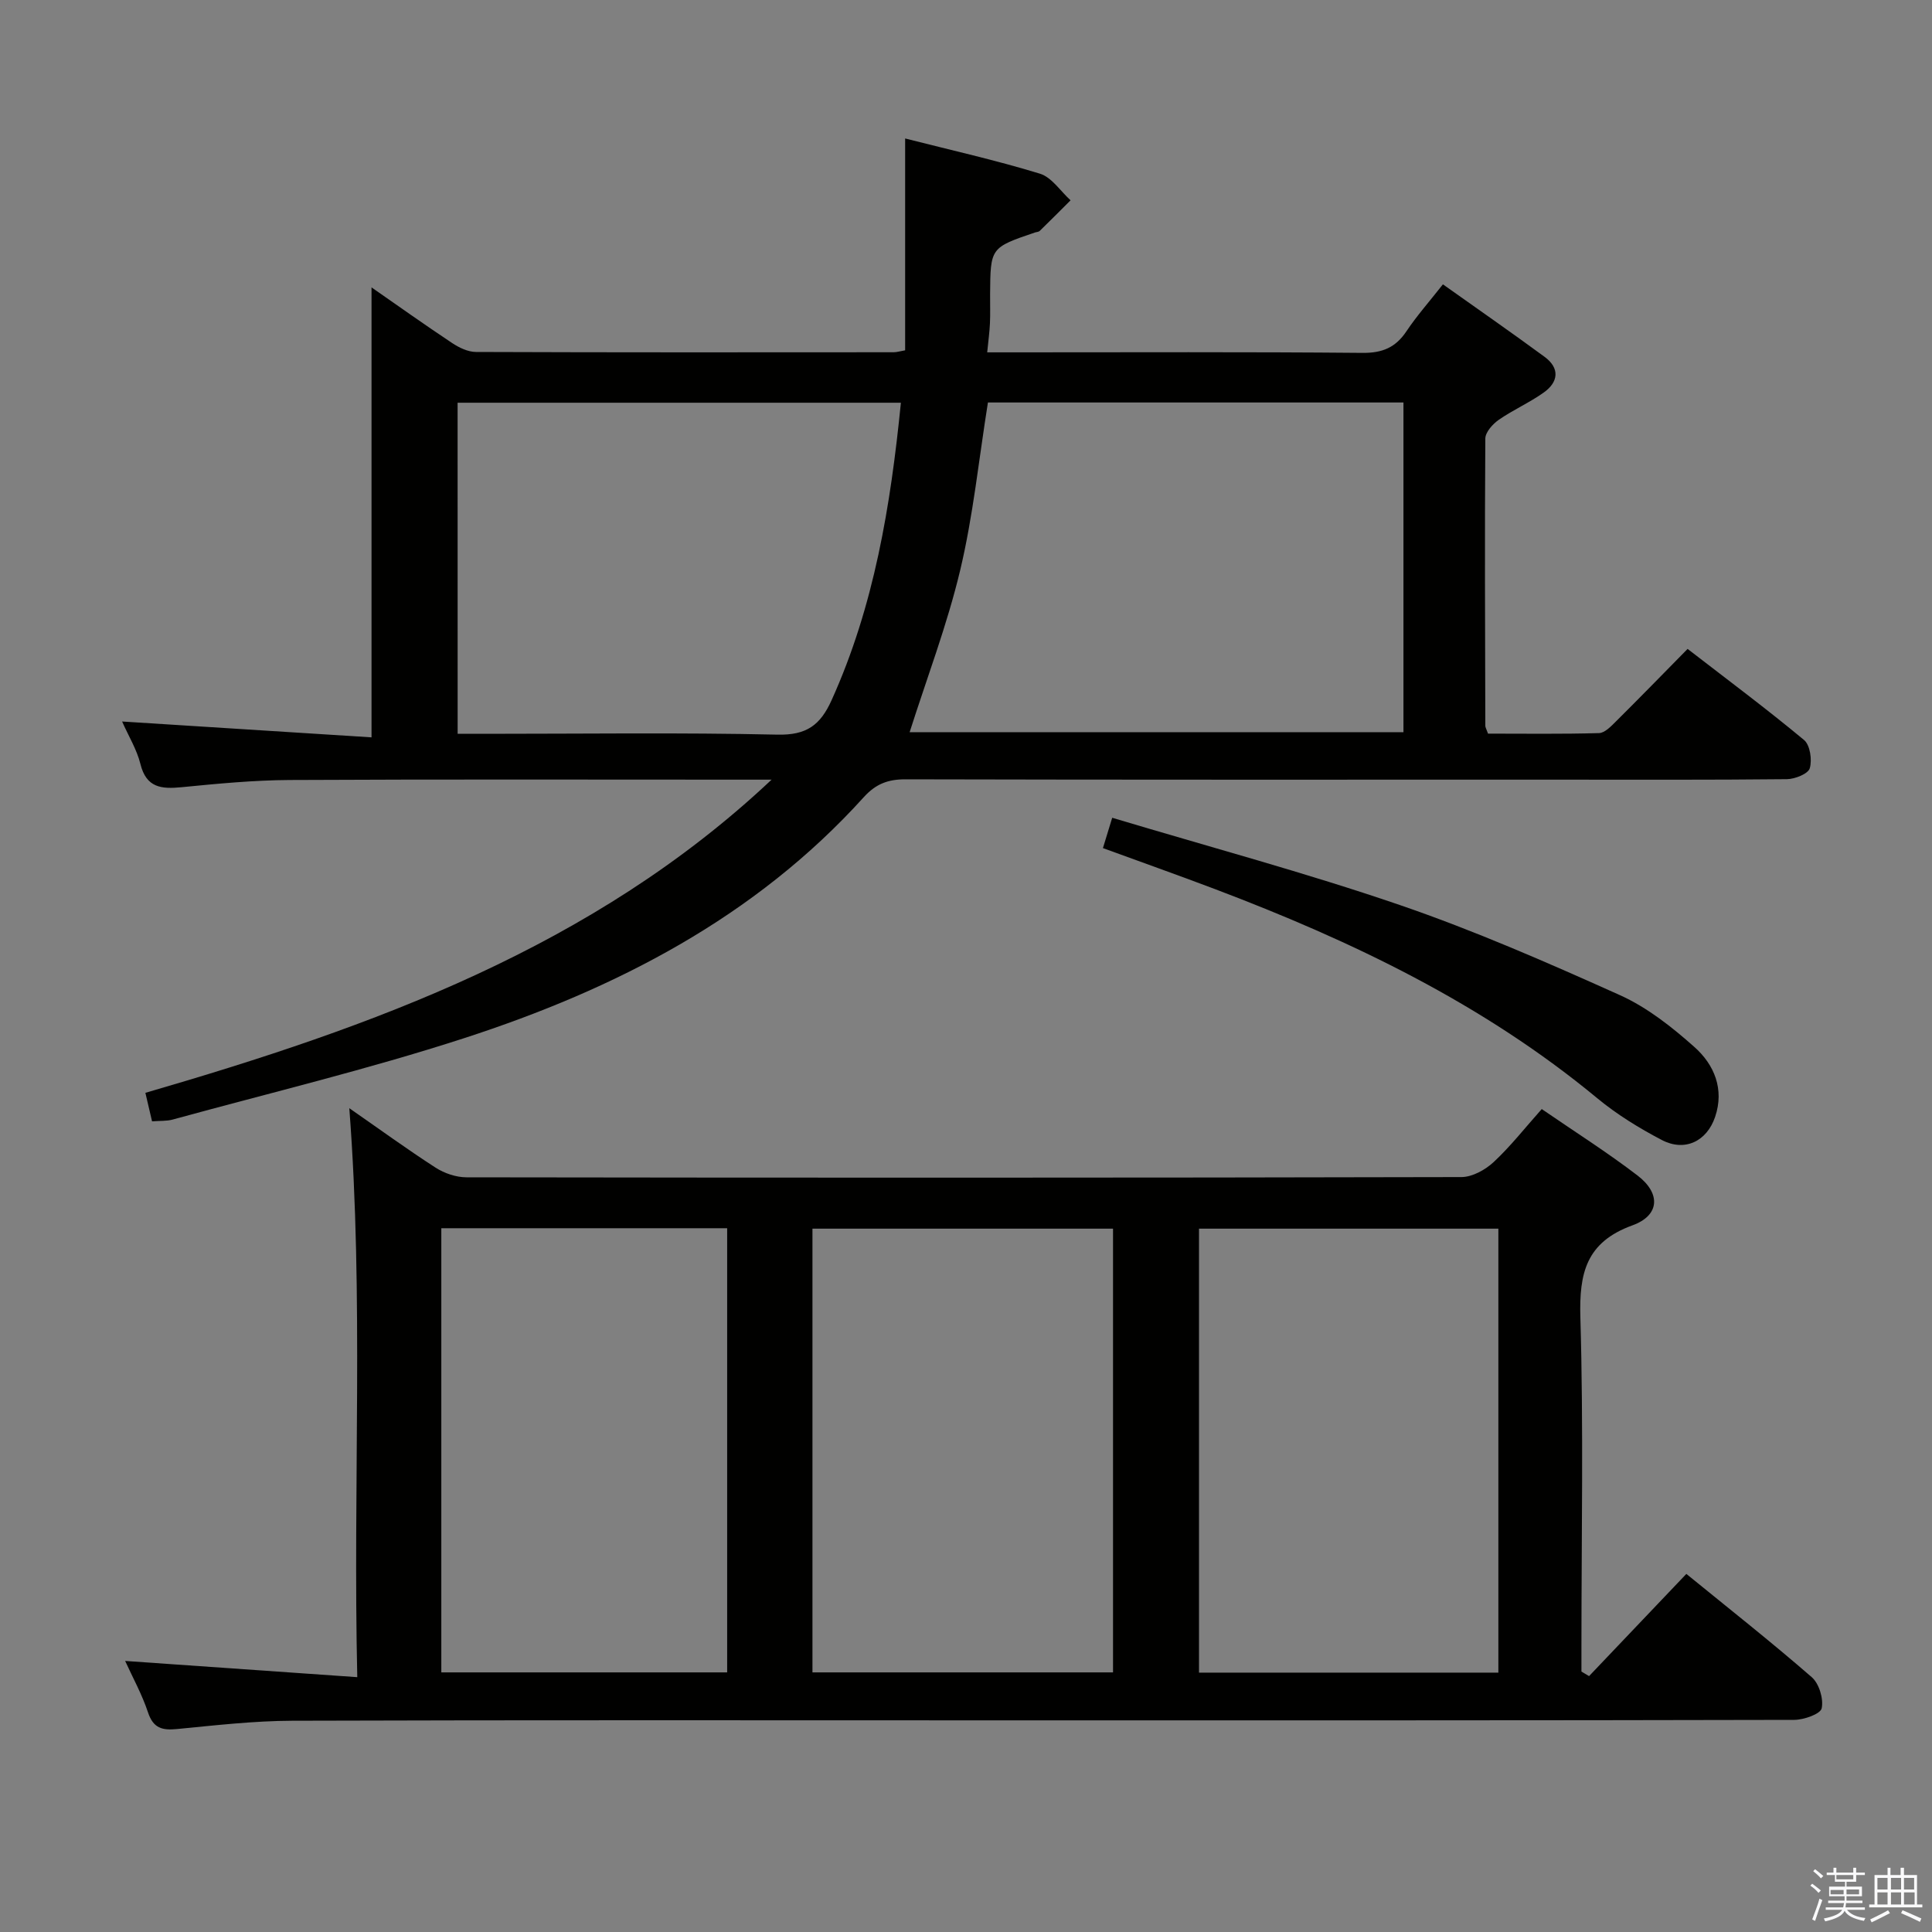 <svg enable-background="new 0 0 400 400" viewBox="0 0 400 400" xmlns="http://www.w3.org/2000/svg"><rect x="0" y="0" width="400" height="400" fill="#808080" stroke="none"/><path d="m374.8 390.4.4-.4c.7.5 1.3 1 1.8 1.4l-.5.5c-.5-.6-1.1-1.1-1.7-1.5zm1 7.3-.6-.3c.5-1.4 1.1-2.8 1.5-4.3.2.1.4.2.6.3-.5 1.3-1 2.8-1.5 4.3zm-.4-10.3.4-.4c.4.3 1 .8 1.7 1.4l-.5.5c-.4-.5-1-1-1.6-1.5zm2.5.3h1.7v-1h.6v1h3.5v-1h.6v1h1.8v.5h-1.8v1.4h-2v1h3.2v2h-3.2v.9h3.3v.5h-3.4c0 .3-.1.6-.1.9h4v.5h-3.7c.7.9 1.9 1.5 3.8 1.7-.1.2-.2.4-.3.6-2.1-.4-3.5-1.1-4-2.1-.4 1-1.8 1.7-4 2.2-.1-.2-.2-.4-.3-.6 2.1-.4 3.4-1 3.8-1.8h-3.4v-.5h3.6c.1-.3.1-.6.2-.9h-3.3v-.5h3.4c0-.3 0-.6 0-.9h-3.2v-2h3.3v-1h-2.1v-1.4h-1.7v-.5zm1.1 3.5v1h2.7c0-.3 0-.4 0-.4 0-.1 0-.2 0-.2 0-.1 0-.2 0-.3h-2.7zm1.2-3v.9h3.5v-.9zm4.7 3h-2.6v.6.4h2.6z" fill="#fafafb"/><path d="m393.6 386.7h.6v1.5h2.7v6.1h1.1v.6h-11v-.6h1.1v-6.1h2.7v-1.5h.6v1.5h2.1v-1.5zm-2.7 8.8.4.6c-1.2.6-2.5 1.3-3.8 1.9-.1-.2-.2-.4-.3-.6 1.2-.6 2.5-1.2 3.7-1.9zm-2.2-6.7v2.4h2.1v-2.4zm0 3v2.5h2.1v-2.5zm2.8-3v2.4h2.1v-2.4zm0 3v2.5h2.1v-2.5zm6 6.1c-1.4-.7-2.7-1.3-3.9-1.8l.3-.6c1.5.6 2.7 1.2 3.9 1.7zm-1.2-9.1h-2.1v2.4h2.1zm-2.1 3v2.5h2.2v-2.5z" fill="#fafafb"/><g fill="#010100"><path d="m25.91 343.88c15.87 1.11 31.53 2.2 48.06 3.36-.91-39.87 1.36-78.55-1.65-117.8 6.15 4.27 11.9 8.46 17.88 12.32 1.82 1.17 4.24 1.99 6.38 1.99 68.67.1 137.33.11 206-.05 2.25-.01 4.94-1.5 6.67-3.11 3.5-3.26 6.48-7.08 9.95-10.97 6.81 4.68 13.55 8.94 19.85 13.77 4.83 3.7 4.59 8.25-1.06 10.3-9.59 3.48-11.06 9.87-10.79 19.09.66 22.65.22 45.33.22 67.99v5.31c.53.31 1.06.62 1.58.94 6.61-6.94 13.21-13.88 20.14-21.16 8.85 7.21 17.58 14.09 25.96 21.38 1.53 1.33 2.48 4.48 2.06 6.45-.25 1.17-3.67 2.38-5.66 2.39-54.83.13-109.66.1-164.5.1-48.83 0-97.67-.08-146.5.08-7.96.03-15.92.95-23.86 1.72-3.05.3-4.9-.16-5.99-3.43-1.24-3.73-3.17-7.23-4.74-10.67zm284.31 2.42c0-30.97 0-61.49 0-91.92-20.92 0-41.47 0-61.98 0v91.92zm-142.01-.05h62.23c0-30.89 0-61.43 0-91.87-20.96 0-41.53 0-62.23 0zm-17.66 0c0-30.9 0-61.45 0-91.96-19.98 0-39.57 0-59.18 0v91.96z"/><path d="m31.48 232.16c-.52-2.21-.89-3.81-1.38-5.9 46.97-13.66 92.7-30.07 129.65-64.84-1.76 0-3.51 0-5.27 0-31.49 0-62.99-.09-94.48.07-7.46.04-14.94.76-22.37 1.49-4.2.41-7.34.15-8.56-4.81-.74-2.99-2.44-5.74-3.79-8.79 17.55 1.11 34.67 2.2 51.64 3.28 0-31.83 0-62.51 0-93.16 5.25 3.65 10.91 7.68 16.7 11.53 1.43.95 3.26 1.83 4.91 1.84 28.83.11 57.65.08 86.48.06.63 0 1.27-.2 2.39-.4 0-14.45 0-28.84 0-43.86 9.42 2.4 18.77 4.49 27.91 7.29 2.44.75 4.24 3.61 6.34 5.51-2.12 2.12-4.24 4.25-6.39 6.34-.21.21-.62.21-.94.31-9.26 3.15-9.26 3.15-9.33 12.79-.02 2 .06 4-.03 6-.08 1.77-.32 3.54-.57 6.04h5.71c23.99 0 47.99-.11 71.98.11 4.13.04 6.87-1.11 9.12-4.49 2.12-3.17 4.67-6.05 7.54-9.7 7.1 5.04 14.14 9.93 21.05 15.01 3.18 2.34 2.89 5.2-.15 7.37-2.95 2.11-6.36 3.6-9.34 5.67-1.26.88-2.77 2.56-2.78 3.88-.14 19.83-.05 39.65 0 59.48 0 .31.21.62.56 1.61 7.49 0 15.25.11 22.99-.11 1.21-.04 2.52-1.45 3.55-2.47 4.84-4.81 9.6-9.69 14.78-14.96 8.26 6.38 16.35 12.41 24.11 18.86 1.25 1.04 1.7 4.12 1.18 5.86-.35 1.15-3.07 2.23-4.74 2.25-15.99.17-31.99.1-47.99.1-44.82 0-89.65.04-134.47-.07-3.62-.01-6.15.93-8.65 3.69-22.55 24.94-51.42 39.74-82.77 49.91-19.85 6.44-40.2 11.32-60.35 16.85-1.21.33-2.57.23-4.24.36zm259.09-148.83c-28.95 0-57.64 0-86.03 0-1.89 11.83-3.06 23.45-5.74 34.71-2.71 11.37-6.91 22.37-10.47 33.55h102.24c0-22.89 0-45.46 0-68.26zm-195.82 68.6h5.75c20.17 0 40.34-.28 60.49.17 5.99.13 8.84-1.95 11.18-7.13 8.83-19.53 12.22-40.25 14.35-61.59-30.71 0-61.22 0-91.78 0 .01 22.97.01 45.56.01 68.55z"/><path d="m228.35 175.59c.56-1.85 1.08-3.55 1.92-6.28 20.03 6.01 40.02 11.37 59.56 18.07 15.51 5.32 30.6 11.93 45.57 18.66 5.64 2.54 10.77 6.6 15.44 10.76 4.07 3.63 6.2 8.69 4.26 14.43-1.73 5.1-6.3 7.28-11.05 4.79-4.68-2.45-9.29-5.28-13.35-8.64-23.65-19.58-50.84-32.59-79.28-43.35-7.59-2.87-15.24-5.58-23.07-8.44z"/></g></svg>
